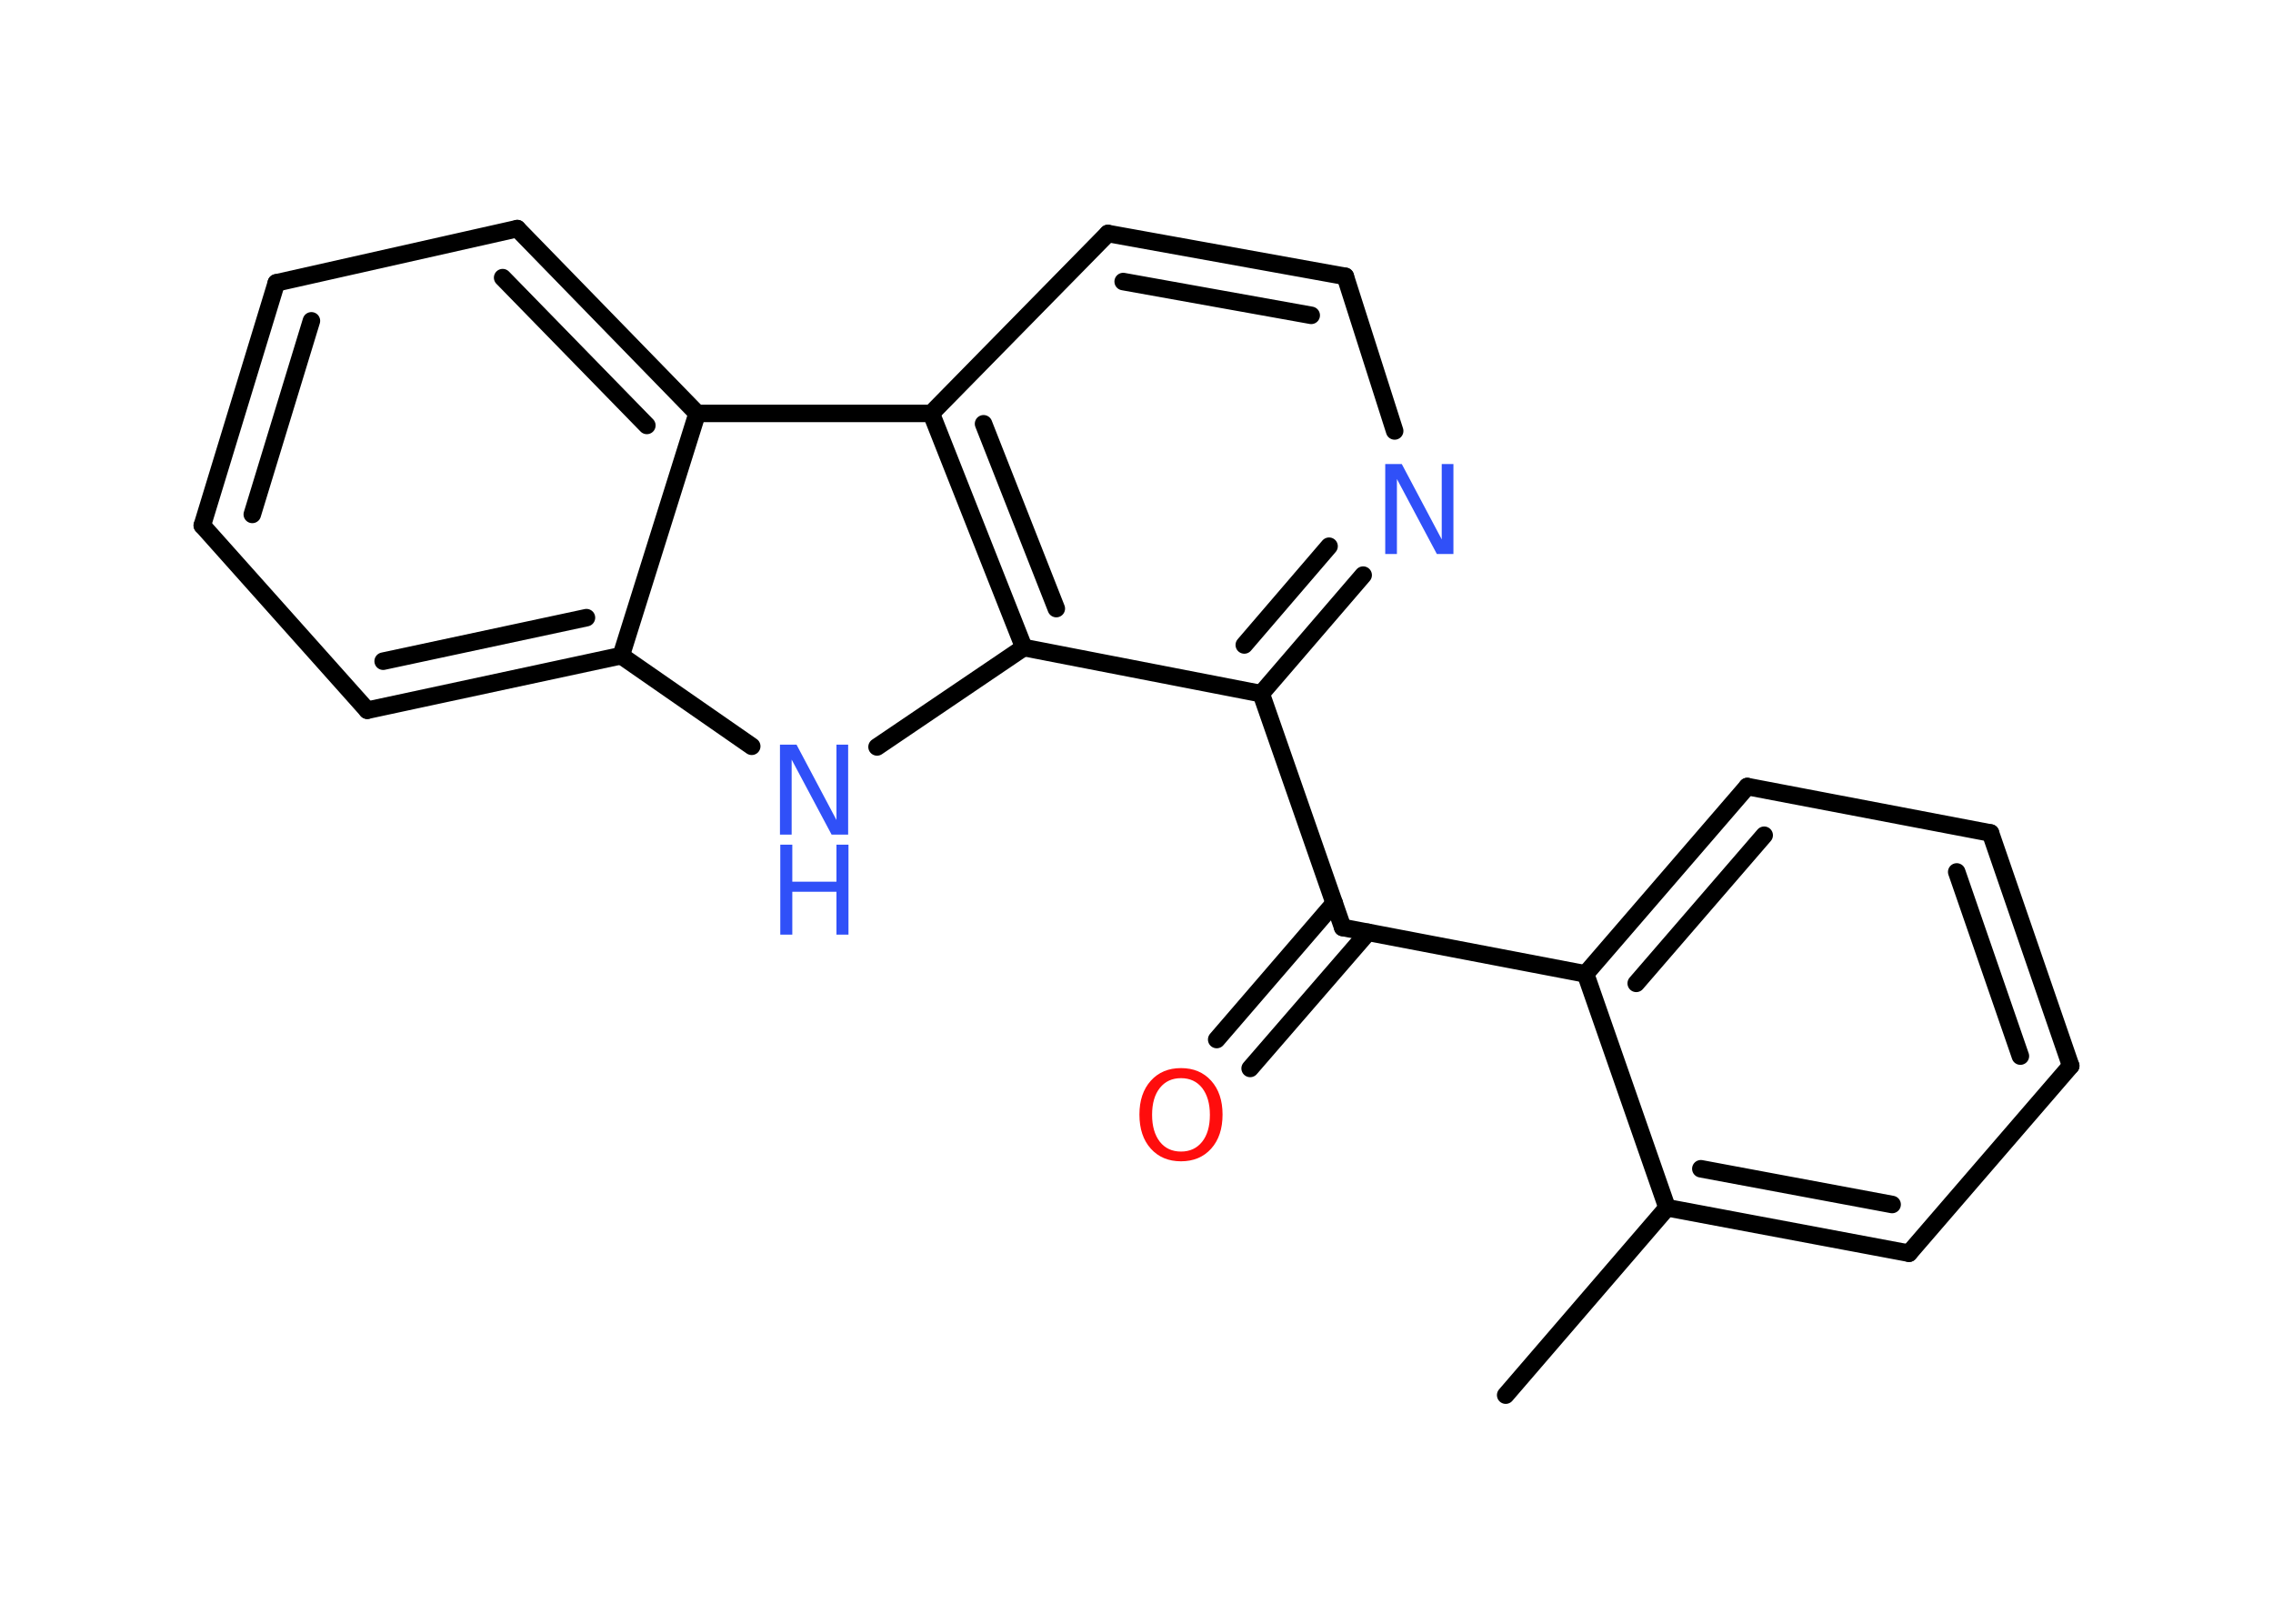 <?xml version='1.0' encoding='UTF-8'?>
<!DOCTYPE svg PUBLIC "-//W3C//DTD SVG 1.1//EN" "http://www.w3.org/Graphics/SVG/1.1/DTD/svg11.dtd">
<svg version='1.2' xmlns='http://www.w3.org/2000/svg' xmlns:xlink='http://www.w3.org/1999/xlink' width='70.0mm' height='50.0mm' viewBox='0 0 70.0 50.0'>
  <desc>Generated by the Chemistry Development Kit (http://github.com/cdk)</desc>
  <g stroke-linecap='round' stroke-linejoin='round' stroke='#000000' stroke-width='.54' fill='#3050F8'>
    <rect x='.0' y='.0' width='70.0' height='50.0' fill='#FFFFFF' stroke='none'/>
    <g id='mol1' class='mol'>
      <line id='mol1bnd1' class='bond' x1='46.37' y1='42.96' x2='51.34' y2='37.19'/>
      <g id='mol1bnd2' class='bond'>
        <line x1='51.34' y1='37.19' x2='58.79' y2='38.59'/>
        <line x1='52.38' y1='35.99' x2='58.27' y2='37.09'/>
      </g>
      <line id='mol1bnd3' class='bond' x1='58.79' y1='38.59' x2='63.77' y2='32.82'/>
      <g id='mol1bnd4' class='bond'>
        <line x1='63.77' y1='32.82' x2='61.3' y2='25.65'/>
        <line x1='62.22' y1='32.52' x2='60.26' y2='26.85'/>
      </g>
      <line id='mol1bnd5' class='bond' x1='61.3' y1='25.65' x2='53.81' y2='24.22'/>
      <g id='mol1bnd6' class='bond'>
        <line x1='53.81' y1='24.22' x2='48.83' y2='29.99'/>
        <line x1='54.33' y1='25.72' x2='50.39' y2='30.28'/>
      </g>
      <line id='mol1bnd7' class='bond' x1='51.34' y1='37.19' x2='48.83' y2='29.99'/>
      <line id='mol1bnd8' class='bond' x1='48.83' y1='29.99' x2='41.35' y2='28.56'/>
      <g id='mol1bnd9' class='bond'>
        <line x1='42.13' y1='28.71' x2='38.5' y2='32.9'/>
        <line x1='41.09' y1='27.81' x2='37.47' y2='32.01'/>
      </g>
      <line id='mol1bnd10' class='bond' x1='41.35' y1='28.56' x2='38.84' y2='21.36'/>
      <g id='mol1bnd11' class='bond'>
        <line x1='38.84' y1='21.36' x2='41.98' y2='17.71'/>
        <line x1='38.32' y1='19.86' x2='40.93' y2='16.82'/>
      </g>
      <line id='mol1bnd12' class='bond' x1='42.95' y1='13.27' x2='41.43' y2='8.51'/>
      <g id='mol1bnd13' class='bond'>
        <line x1='41.43' y1='8.51' x2='34.12' y2='7.19'/>
        <line x1='40.38' y1='9.71' x2='34.59' y2='8.67'/>
      </g>
      <line id='mol1bnd14' class='bond' x1='34.12' y1='7.19' x2='28.68' y2='12.73'/>
      <g id='mol1bnd15' class='bond'>
        <line x1='28.68' y1='12.73' x2='31.53' y2='19.94'/>
        <line x1='30.29' y1='13.05' x2='32.53' y2='18.74'/>
      </g>
      <line id='mol1bnd16' class='bond' x1='38.84' y1='21.36' x2='31.53' y2='19.94'/>
      <line id='mol1bnd17' class='bond' x1='31.53' y1='19.94' x2='27.01' y2='23.0'/>
      <line id='mol1bnd18' class='bond' x1='23.15' y1='22.98' x2='19.13' y2='20.19'/>
      <g id='mol1bnd19' class='bond'>
        <line x1='11.31' y1='21.87' x2='19.13' y2='20.19'/>
        <line x1='11.8' y1='20.36' x2='18.06' y2='19.02'/>
      </g>
      <line id='mol1bnd20' class='bond' x1='11.31' y1='21.87' x2='6.23' y2='16.18'/>
      <g id='mol1bnd21' class='bond'>
        <line x1='8.51' y1='8.71' x2='6.23' y2='16.18'/>
        <line x1='9.59' y1='9.88' x2='7.77' y2='15.84'/>
      </g>
      <line id='mol1bnd22' class='bond' x1='8.51' y1='8.71' x2='15.93' y2='7.04'/>
      <g id='mol1bnd23' class='bond'>
        <line x1='21.47' y1='12.73' x2='15.93' y2='7.04'/>
        <line x1='19.92' y1='13.1' x2='15.48' y2='8.55'/>
      </g>
      <line id='mol1bnd24' class='bond' x1='19.13' y1='20.19' x2='21.47' y2='12.73'/>
      <line id='mol1bnd25' class='bond' x1='28.68' y1='12.73' x2='21.47' y2='12.73'/>
      <path id='mol1atm9' class='atom' d='M36.37 33.2q-.41 .0 -.65 .3q-.24 .3 -.24 .83q.0 .52 .24 .83q.24 .3 .65 .3q.41 .0 .65 -.3q.24 -.3 .24 -.83q.0 -.52 -.24 -.83q-.24 -.3 -.65 -.3zM36.37 32.89q.58 .0 .93 .39q.35 .39 .35 1.04q.0 .66 -.35 1.05q-.35 .39 -.93 .39q-.58 .0 -.93 -.39q-.35 -.39 -.35 -1.05q.0 -.65 .35 -1.04q.35 -.39 .93 -.39z' stroke='none' fill='#FF0D0D'/>
      <path id='mol1atm11' class='atom' d='M42.67 14.29h.5l1.23 2.32v-2.32h.36v2.77h-.51l-1.23 -2.31v2.31h-.36v-2.77z' stroke='none'/>
      <g id='mol1atm16' class='atom'>
        <path d='M24.03 22.93h.5l1.23 2.32v-2.32h.36v2.77h-.51l-1.23 -2.31v2.31h-.36v-2.77z' stroke='none'/>
        <path d='M24.03 26.01h.37v1.14h1.36v-1.14h.37v2.77h-.37v-1.32h-1.36v1.32h-.37v-2.77z' stroke='none'/>
      </g>
    </g>
  </g>
</svg>
